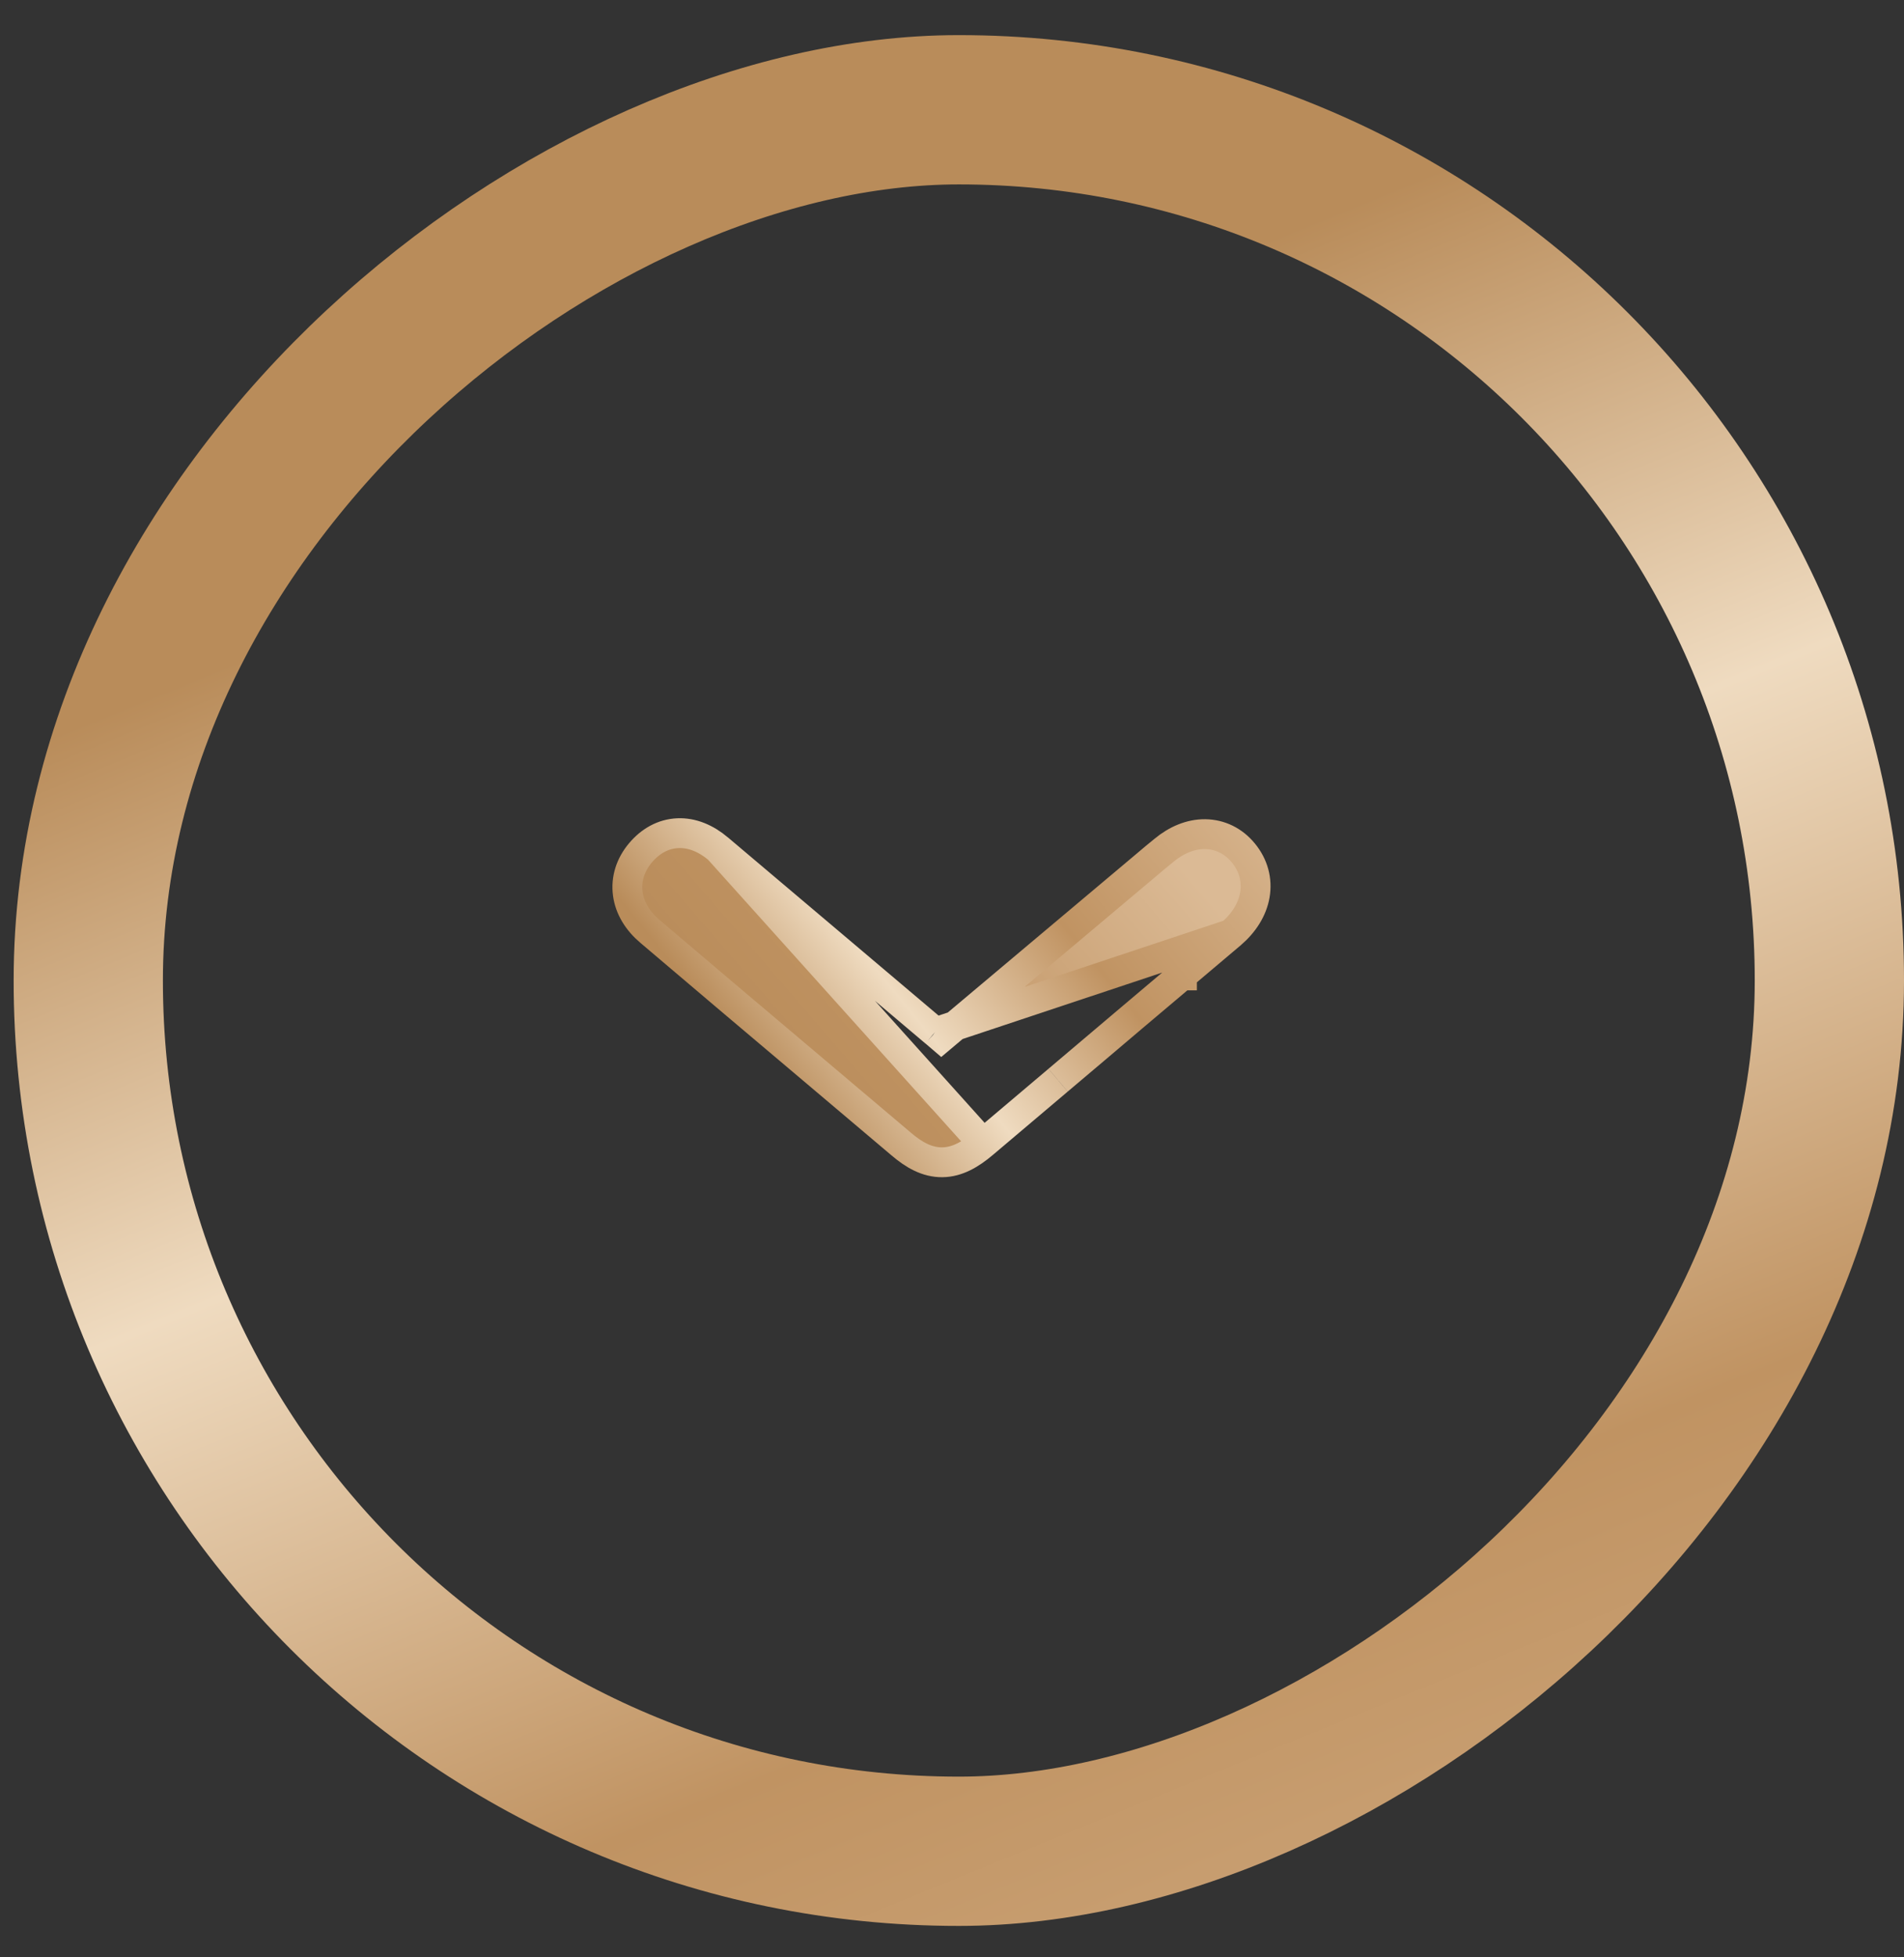 <svg width="36" height="37" viewBox="0 0 36 37" fill="none" xmlns="http://www.w3.org/2000/svg">
<rect x="0" y="0" width="36" height="37" fill="#333333" stroke="none"/>
<rect x="34.589" y="2.075" width="32.92" height="32.92" rx="16.46" transform="rotate(90 34.589 2.075)" stroke="url(#paint0_linear)" stroke-width="2.822"/>
<path d="M23.276 17.654L23.275 17.655C22.967 17.916 22.657 18.177 22.348 18.438L22.348 18.439L22.347 18.439C22.038 18.7 21.729 18.96 21.421 19.221L23.276 17.654ZM23.276 17.654C23.515 17.45 23.678 17.196 23.726 16.919C23.775 16.637 23.7 16.356 23.508 16.123C23.322 15.896 23.067 15.772 22.787 15.768C22.514 15.765 22.243 15.878 22.009 16.073C21.902 16.16 21.787 16.254 21.677 16.349C20.392 17.43 19.107 18.511 17.797 19.612C17.758 19.579 17.722 19.548 17.686 19.515L17.686 19.515M23.276 17.654L17.686 19.515M18.59 21.617L18.589 21.618C18.35 21.82 18.1 21.968 17.816 21.971C17.529 21.974 17.279 21.83 17.043 21.629C16.423 21.104 15.802 20.579 15.18 20.054C14.217 19.241 13.252 18.426 12.291 17.608C12.06 17.414 11.906 17.167 11.87 16.894C11.833 16.617 11.92 16.346 12.11 16.121C12.295 15.901 12.537 15.762 12.815 15.75C13.088 15.738 13.351 15.851 13.582 16.046L18.59 21.617ZM18.59 21.617C19.062 21.217 19.533 20.819 20.005 20.42M18.59 21.617L20.005 20.42M17.686 19.515L17.679 19.51M17.686 19.515L17.679 19.51M17.679 19.51C16.996 18.933 16.313 18.355 15.631 17.778M17.679 19.51L15.631 17.778M20.005 20.42L20.006 20.419M20.005 20.42L20.006 20.419M20.006 20.419C20.478 20.02 20.95 19.622 21.421 19.221L20.006 20.419ZM15.631 17.778L15.631 17.778M15.631 17.778L15.631 17.778M15.631 17.778C14.948 17.201 14.266 16.623 13.582 16.046L15.631 17.778Z" fill="white"/>
<path d="M23.276 17.654L23.275 17.655C22.967 17.916 22.657 18.177 22.348 18.438L22.348 18.439L22.347 18.439C22.038 18.7 21.729 18.96 21.421 19.221L23.276 17.654ZM23.276 17.654C23.515 17.45 23.678 17.196 23.726 16.919C23.775 16.637 23.7 16.356 23.508 16.123C23.322 15.896 23.067 15.772 22.787 15.768C22.514 15.765 22.243 15.878 22.009 16.073C21.902 16.16 21.787 16.254 21.677 16.349C20.392 17.43 19.107 18.511 17.797 19.612C17.758 19.579 17.722 19.548 17.686 19.515L17.686 19.515M23.276 17.654L17.686 19.515M18.59 21.617L18.589 21.618C18.35 21.82 18.1 21.968 17.816 21.971C17.529 21.974 17.279 21.83 17.043 21.629C16.423 21.104 15.802 20.579 15.18 20.054C14.217 19.241 13.252 18.426 12.291 17.608C12.06 17.414 11.906 17.167 11.87 16.894C11.833 16.617 11.92 16.346 12.11 16.121C12.295 15.901 12.537 15.762 12.815 15.75C13.088 15.738 13.351 15.851 13.582 16.046L18.59 21.617ZM18.59 21.617C19.062 21.217 19.533 20.819 20.005 20.42M18.59 21.617L20.005 20.42M17.686 19.515L17.679 19.51M17.686 19.515L17.679 19.51M17.679 19.51C16.996 18.933 16.313 18.355 15.631 17.778M17.679 19.51L15.631 17.778M20.005 20.42L20.006 20.419M20.005 20.42L20.006 20.419M20.006 20.419C20.478 20.02 20.95 19.622 21.421 19.221L20.006 20.419ZM15.631 17.778L15.631 17.778M15.631 17.778L15.631 17.778M15.631 17.778C14.948 17.201 14.266 16.623 13.582 16.046L15.631 17.778Z" fill="url(#paint1_linear)"/>
<path d="M23.276 17.654L23.275 17.655C22.967 17.916 22.657 18.177 22.348 18.438L22.348 18.439L22.347 18.439C22.038 18.7 21.729 18.96 21.421 19.221L23.276 17.654ZM23.276 17.654C23.515 17.45 23.678 17.196 23.726 16.919C23.775 16.637 23.7 16.356 23.508 16.123C23.322 15.896 23.067 15.772 22.787 15.768C22.514 15.765 22.243 15.878 22.009 16.073C21.902 16.16 21.787 16.254 21.677 16.349C20.392 17.43 19.107 18.511 17.797 19.612C17.758 19.579 17.722 19.548 17.686 19.515L17.686 19.515M23.276 17.654L17.686 19.515M18.59 21.617L18.589 21.618C18.35 21.82 18.1 21.968 17.816 21.971C17.529 21.974 17.279 21.83 17.043 21.629C16.423 21.104 15.802 20.579 15.18 20.054C14.217 19.241 13.252 18.426 12.291 17.608C12.06 17.414 11.906 17.167 11.87 16.894C11.833 16.617 11.92 16.346 12.11 16.121C12.295 15.901 12.537 15.762 12.815 15.75C13.088 15.738 13.351 15.851 13.582 16.046L18.59 21.617ZM18.59 21.617C19.062 21.217 19.533 20.819 20.005 20.42M18.59 21.617L20.005 20.42M17.686 19.515L17.679 19.51M17.686 19.515L17.679 19.51M17.679 19.51C16.996 18.933 16.313 18.355 15.631 17.778M17.679 19.51L15.631 17.778M20.005 20.42L20.006 20.419M20.005 20.42L20.006 20.419M20.006 20.419C20.478 20.02 20.95 19.622 21.421 19.221L20.006 20.419ZM15.631 17.778L15.631 17.778M15.631 17.778L15.631 17.778M15.631 17.778C14.948 17.201 14.266 16.623 13.582 16.046L15.631 17.778Z" stroke="url(#paint2_linear)" stroke-width="0.564"/>
<defs>
<linearGradient id="paint0_linear" x1="111.731" y1="-4.288" x2="41.772" y2="24.274" gradientUnits="userSpaceOnUse">
<stop stop-color="#C99A6C"/>
<stop offset="0.202" stop-color="#EFD7B9"/>
<stop offset="0.444" stop-color="#DBBA95"/>
<stop offset="0.691" stop-color="#C09362"/>
<stop offset="0.854" stop-color="#EFDBC0"/>
<stop offset="1" stop-color="#B98C5A"/>
</linearGradient>
<linearGradient id="paint1_linear" x1="26.055" y1="16.786" x2="17.645" y2="24.028" gradientUnits="userSpaceOnUse">
<stop offset="0.229" stop-color="#DBBA95"/>
<stop offset="0.75" stop-color="#C09362"/>
<stop offset="1" stop-color="#B98C5A"/>
</linearGradient>
<linearGradient id="paint2_linear" x1="36.118" y1="15.247" x2="20.615" y2="27.906" gradientUnits="userSpaceOnUse">
<stop stop-color="#C99A6C"/>
<stop offset="0.202" stop-color="#EFD7B9"/>
<stop offset="0.444" stop-color="#DBBA95"/>
<stop offset="0.691" stop-color="#C09362"/>
<stop offset="0.854" stop-color="#EFDBC0"/>
<stop offset="1" stop-color="#B98C5A"/>
</linearGradient>
</defs>
</svg>

